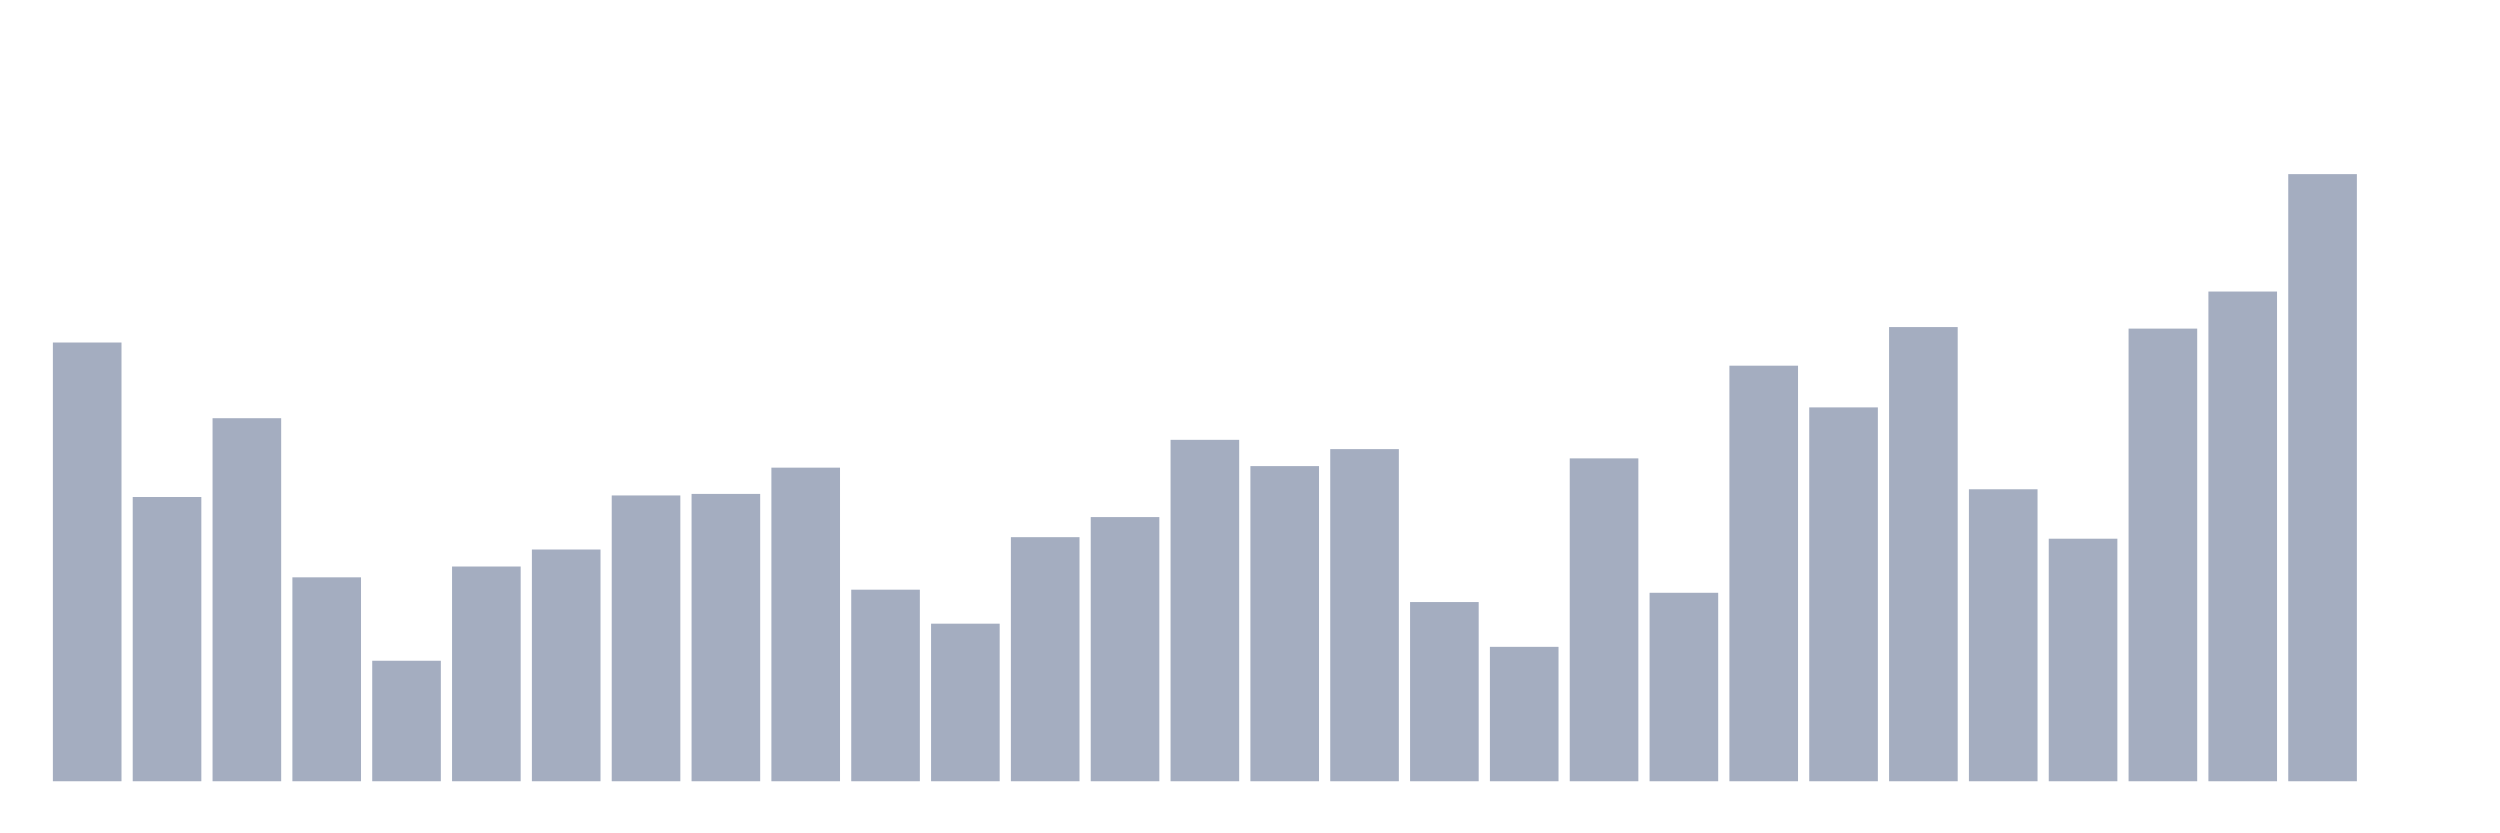 <svg xmlns="http://www.w3.org/2000/svg" viewBox="0 0 480 160"><g transform="translate(10,10)"><rect class="bar" x="0.153" width="13.175" y="55.763" height="84.237" fill="rgb(164,173,192)"></rect><rect class="bar" x="15.482" width="13.175" y="85.424" height="54.576" fill="rgb(164,173,192)"></rect><rect class="bar" x="30.81" width="13.175" y="70.297" height="69.703" fill="rgb(164,173,192)"></rect><rect class="bar" x="46.138" width="13.175" y="100.847" height="39.153" fill="rgb(164,173,192)"></rect><rect class="bar" x="61.466" width="13.175" y="116.864" height="23.136" fill="rgb(164,173,192)"></rect><rect class="bar" x="76.794" width="13.175" y="98.771" height="41.229" fill="rgb(164,173,192)"></rect><rect class="bar" x="92.123" width="13.175" y="95.508" height="44.492" fill="rgb(164,173,192)"></rect><rect class="bar" x="107.451" width="13.175" y="85.127" height="54.873" fill="rgb(164,173,192)"></rect><rect class="bar" x="122.779" width="13.175" y="84.831" height="55.169" fill="rgb(164,173,192)"></rect><rect class="bar" x="138.107" width="13.175" y="79.788" height="60.212" fill="rgb(164,173,192)"></rect><rect class="bar" x="153.436" width="13.175" y="103.22" height="36.78" fill="rgb(164,173,192)"></rect><rect class="bar" x="168.764" width="13.175" y="109.746" height="30.254" fill="rgb(164,173,192)"></rect><rect class="bar" x="184.092" width="13.175" y="93.136" height="46.864" fill="rgb(164,173,192)"></rect><rect class="bar" x="199.42" width="13.175" y="89.28" height="50.72" fill="rgb(164,173,192)"></rect><rect class="bar" x="214.748" width="13.175" y="74.449" height="65.551" fill="rgb(164,173,192)"></rect><rect class="bar" x="230.077" width="13.175" y="79.492" height="60.508" fill="rgb(164,173,192)"></rect><rect class="bar" x="245.405" width="13.175" y="76.229" height="63.771" fill="rgb(164,173,192)"></rect><rect class="bar" x="260.733" width="13.175" y="105.593" height="34.407" fill="rgb(164,173,192)"></rect><rect class="bar" x="276.061" width="13.175" y="114.195" height="25.805" fill="rgb(164,173,192)"></rect><rect class="bar" x="291.39" width="13.175" y="78.008" height="61.992" fill="rgb(164,173,192)"></rect><rect class="bar" x="306.718" width="13.175" y="103.814" height="36.186" fill="rgb(164,173,192)"></rect><rect class="bar" x="322.046" width="13.175" y="60.212" height="79.788" fill="rgb(164,173,192)"></rect><rect class="bar" x="337.374" width="13.175" y="68.22" height="71.78" fill="rgb(164,173,192)"></rect><rect class="bar" x="352.702" width="13.175" y="52.797" height="87.203" fill="rgb(164,173,192)"></rect><rect class="bar" x="368.031" width="13.175" y="83.941" height="56.059" fill="rgb(164,173,192)"></rect><rect class="bar" x="383.359" width="13.175" y="93.432" height="46.568" fill="rgb(164,173,192)"></rect><rect class="bar" x="398.687" width="13.175" y="53.093" height="86.907" fill="rgb(164,173,192)"></rect><rect class="bar" x="414.015" width="13.175" y="45.975" height="94.025" fill="rgb(164,173,192)"></rect><rect class="bar" x="429.344" width="13.175" y="23.432" height="116.568" fill="rgb(164,173,192)"></rect><rect class="bar" x="444.672" width="13.175" y="140" height="0" fill="rgb(164,173,192)"></rect></g></svg>